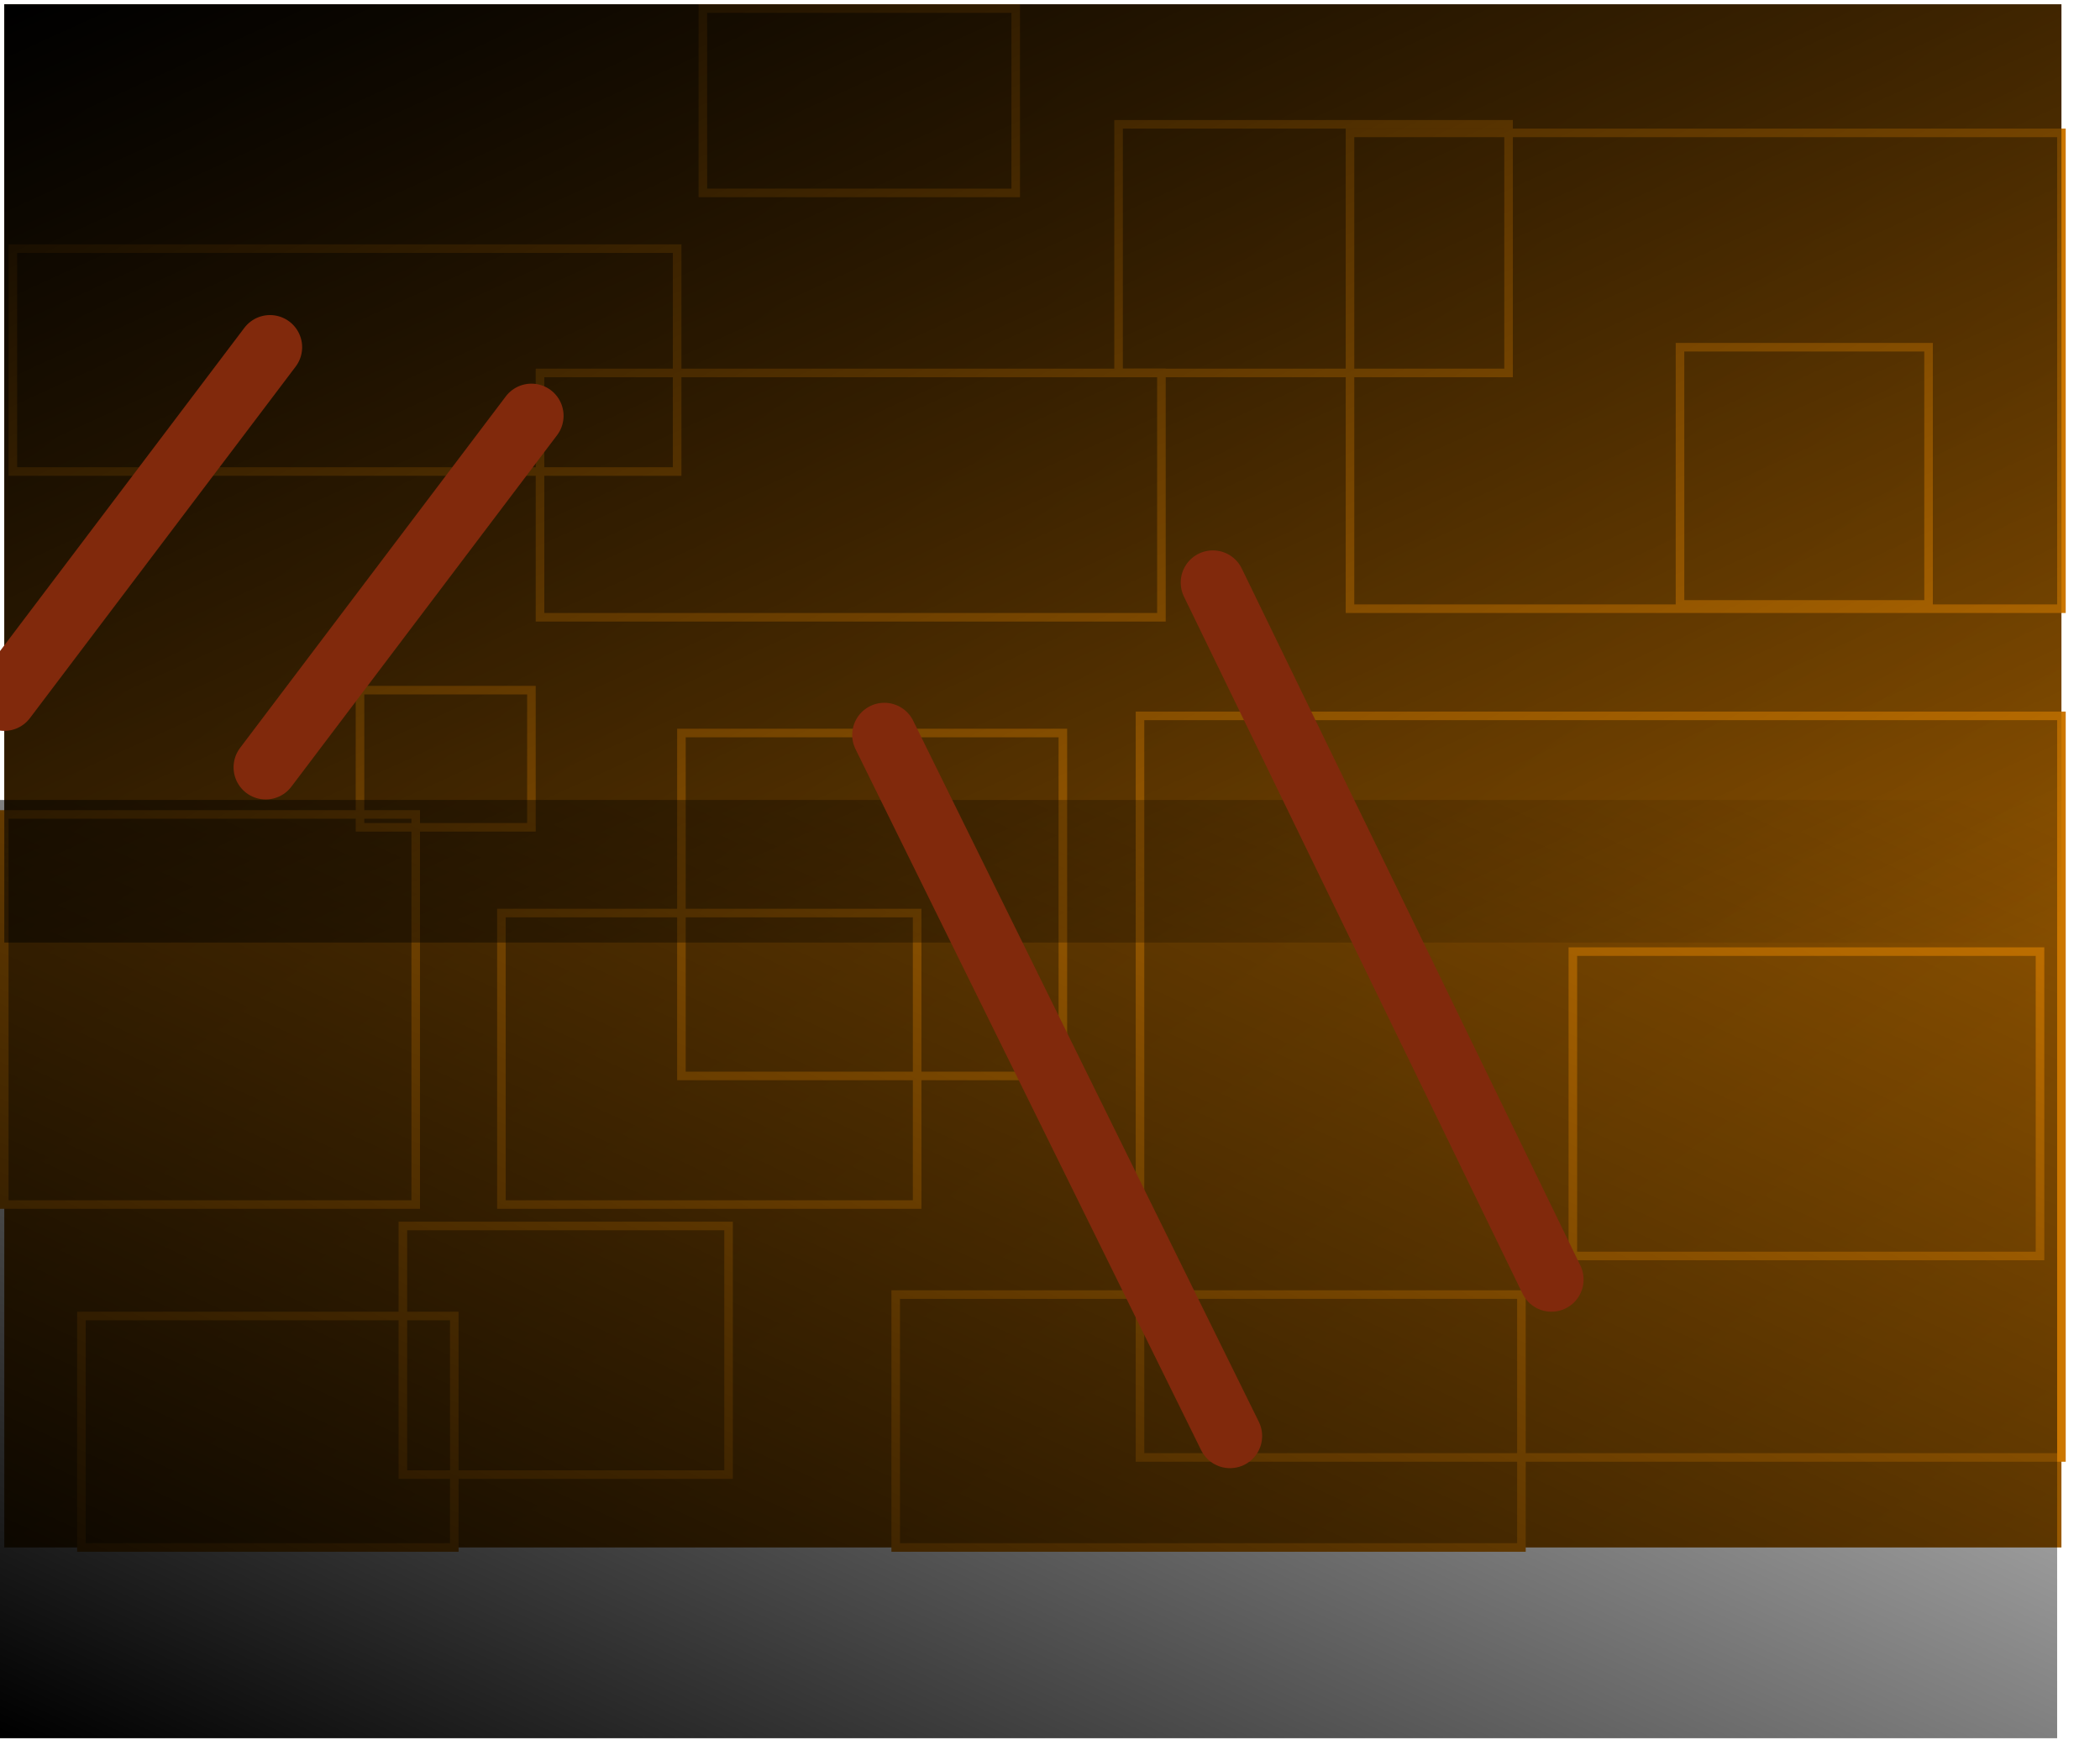 <svg version="1.1" width="490" height="406" viewBox="-1 -1 490 406" xmlns="http://www.w3.org/2000/svg" xmlns:xlink="http://www.w3.org/1999/xlink">
  <defs>
    <linearGradient id="grad_1" y2="1">
      <stop offset="0" stop-color="#663B00" stop-opacity="1"/>
      <stop offset="1" stop-color="#995900" stop-opacity="1"/>
    </linearGradient>
    <linearGradient id="grad_2" y2="1">
      <stop offset="0" stop-color="#000000" stop-opacity="1"/>
      <stop offset="1" stop-color="#000000" stop-opacity="0"/>
    </linearGradient>
    <linearGradient id="grad_3" y2="1">
      <stop offset="0" stop-color="#000000" stop-opacity="1"/>
      <stop offset="1" stop-color="#000000" stop-opacity="0"/>
    </linearGradient>
  </defs>
  <!-- Exported by Scratch - http://scratch.mit.edu/ -->
  <path id="ID0.0019316780380904675" fill="url(#grad_1)" stroke="none" d="M 0 0 L 480 0 L 480 360 L 0 360 L 0 0 Z "/>
  <path id="ID0.8908582432195544" fill="none" stroke="#CC7700" stroke-width="2" d="M 2 57 L 157 57 L 157 109 L 2 109 L 2 57 Z "/>
  <path id="ID0.8535114303231239" fill="none" stroke="#CC7700" stroke-width="2" d="M 125 86 L 270 86 L 270 143 L 125 143 L 125 86 Z "/>
  <path id="ID0.2714495873078704" fill="none" stroke="#CC7700" stroke-width="2" d="M 83 160 L 123 160 L 123 192 L 83 192 L 83 160 Z "/>
  <path id="ID0.6890705614350736" fill="none" stroke="#CC7700" stroke-width="2" d="M 158 170 L 247 170 L 247 250 L 158 250 L 158 170 Z "/>
  <path id="ID0.08498397329822183" fill="none" stroke="#CC7700" stroke-width="2" d="M 116 212 L 213 212 L 213 280 L 116 280 L 116 212 Z "/>
  <path id="ID0.8120010960847139" fill="none" stroke="#CC7700" stroke-width="2" d="M 0 189 L 96 189 L 96 280 L 0 280 L 0 189 Z "/>
  <path id="ID0.20109305856749415" fill="none" stroke="#CC7700" stroke-width="2" d="M 314 30 L 480 30 L 480 141 L 314 141 L 314 30 Z "/>
  <path id="ID0.8263198691420257" fill="none" stroke="#CC7700" stroke-width="2" d="M 163 1 L 236 1 L 236 44 L 163 44 L 163 1 Z "/>
  <path id="ID0.9707028046250343" fill="none" stroke="#CC7700" stroke-width="2" d="M 265 166 L 480 166 L 480 339 L 265 339 L 265 166 Z "/>
  <path id="ID0.13749799970537424" fill="none" stroke="#CC7700" stroke-width="2" d="M 208 301 L 354 301 L 354 360 L 208 360 L 208 301 Z "/>
  <path id="ID0.6077104234136641" fill="none" stroke="#CC7700" stroke-width="2" d="M 18 306 L 105 306 L 105 360 L 18 360 L 18 306 Z "/>
  <path id="ID0.9706316627562046" fill="none" stroke="#CC7700" stroke-width="2" d="M 93 285 L 169 285 L 169 343 L 93 343 L 93 285 Z "/>
  <path id="ID0.03967491490766406" fill="none" stroke="#CC7700" stroke-width="2" d="M 366 221 L 475 221 L 475 292 L 366 292 L 366 221 Z "/>
  <path id="ID0.5399017143063247" fill="none" stroke="#CC7700" stroke-width="2" d="M 391 80 L 449 80 L 449 140 L 391 140 L 391 80 Z "/>
  <path id="ID0.0905009750276804" fill="none" stroke="#CC7700" stroke-width="2" d="M 260 28 L 351 28 L 351 86 L 260 86 L 260 28 Z "/>
  <path id="ID0.9515681085176766" fill="url(#grad_2)" stroke="none" d="M 0 0 L 480 0 L 480 360 L 0 360 L 0 0 Z " transform="matrix(1, 0, 0, 0.608, 0, 0)"/>
  <path id="ID0.9515681085176766" fill="url(#grad_3)" stroke="none" d="M 0 0 L 480 0 L 480 360 L 0 360 L 0 0 Z " transform="matrix(1, 0, 0, -0.608, -1, 404.5)"/>
  <path id="ID0.8497641603462398" fill="none" stroke="#81290C" stroke-width="15" stroke-linecap="round" d="M 198.350 140.450 L 279 304 " transform="matrix(1, 0, 0, 1, 7, 30)"/>
  <path id="ID0.8497641603462398" fill="none" stroke="#81290C" stroke-width="15" stroke-linecap="round" d="M 200 141.400 L 279 304 " transform="matrix(1, 0, 0, 1, 82, -6.5)"/>
  <path id="ID0.7203911086544394" fill="none" stroke="#81290C" stroke-width="15" stroke-linecap="round" d="M 114 105 L 52 187 " transform="matrix(1, 0, 0, 1, 9, -9)"/>
  <path id="ID0.7203911086544394" fill="none" stroke="#81290C" stroke-width="15" stroke-linecap="round" d="M 114 105 L 52 187 " transform="matrix(1, 0, 0, 1, -52, -25)"/>
</svg>